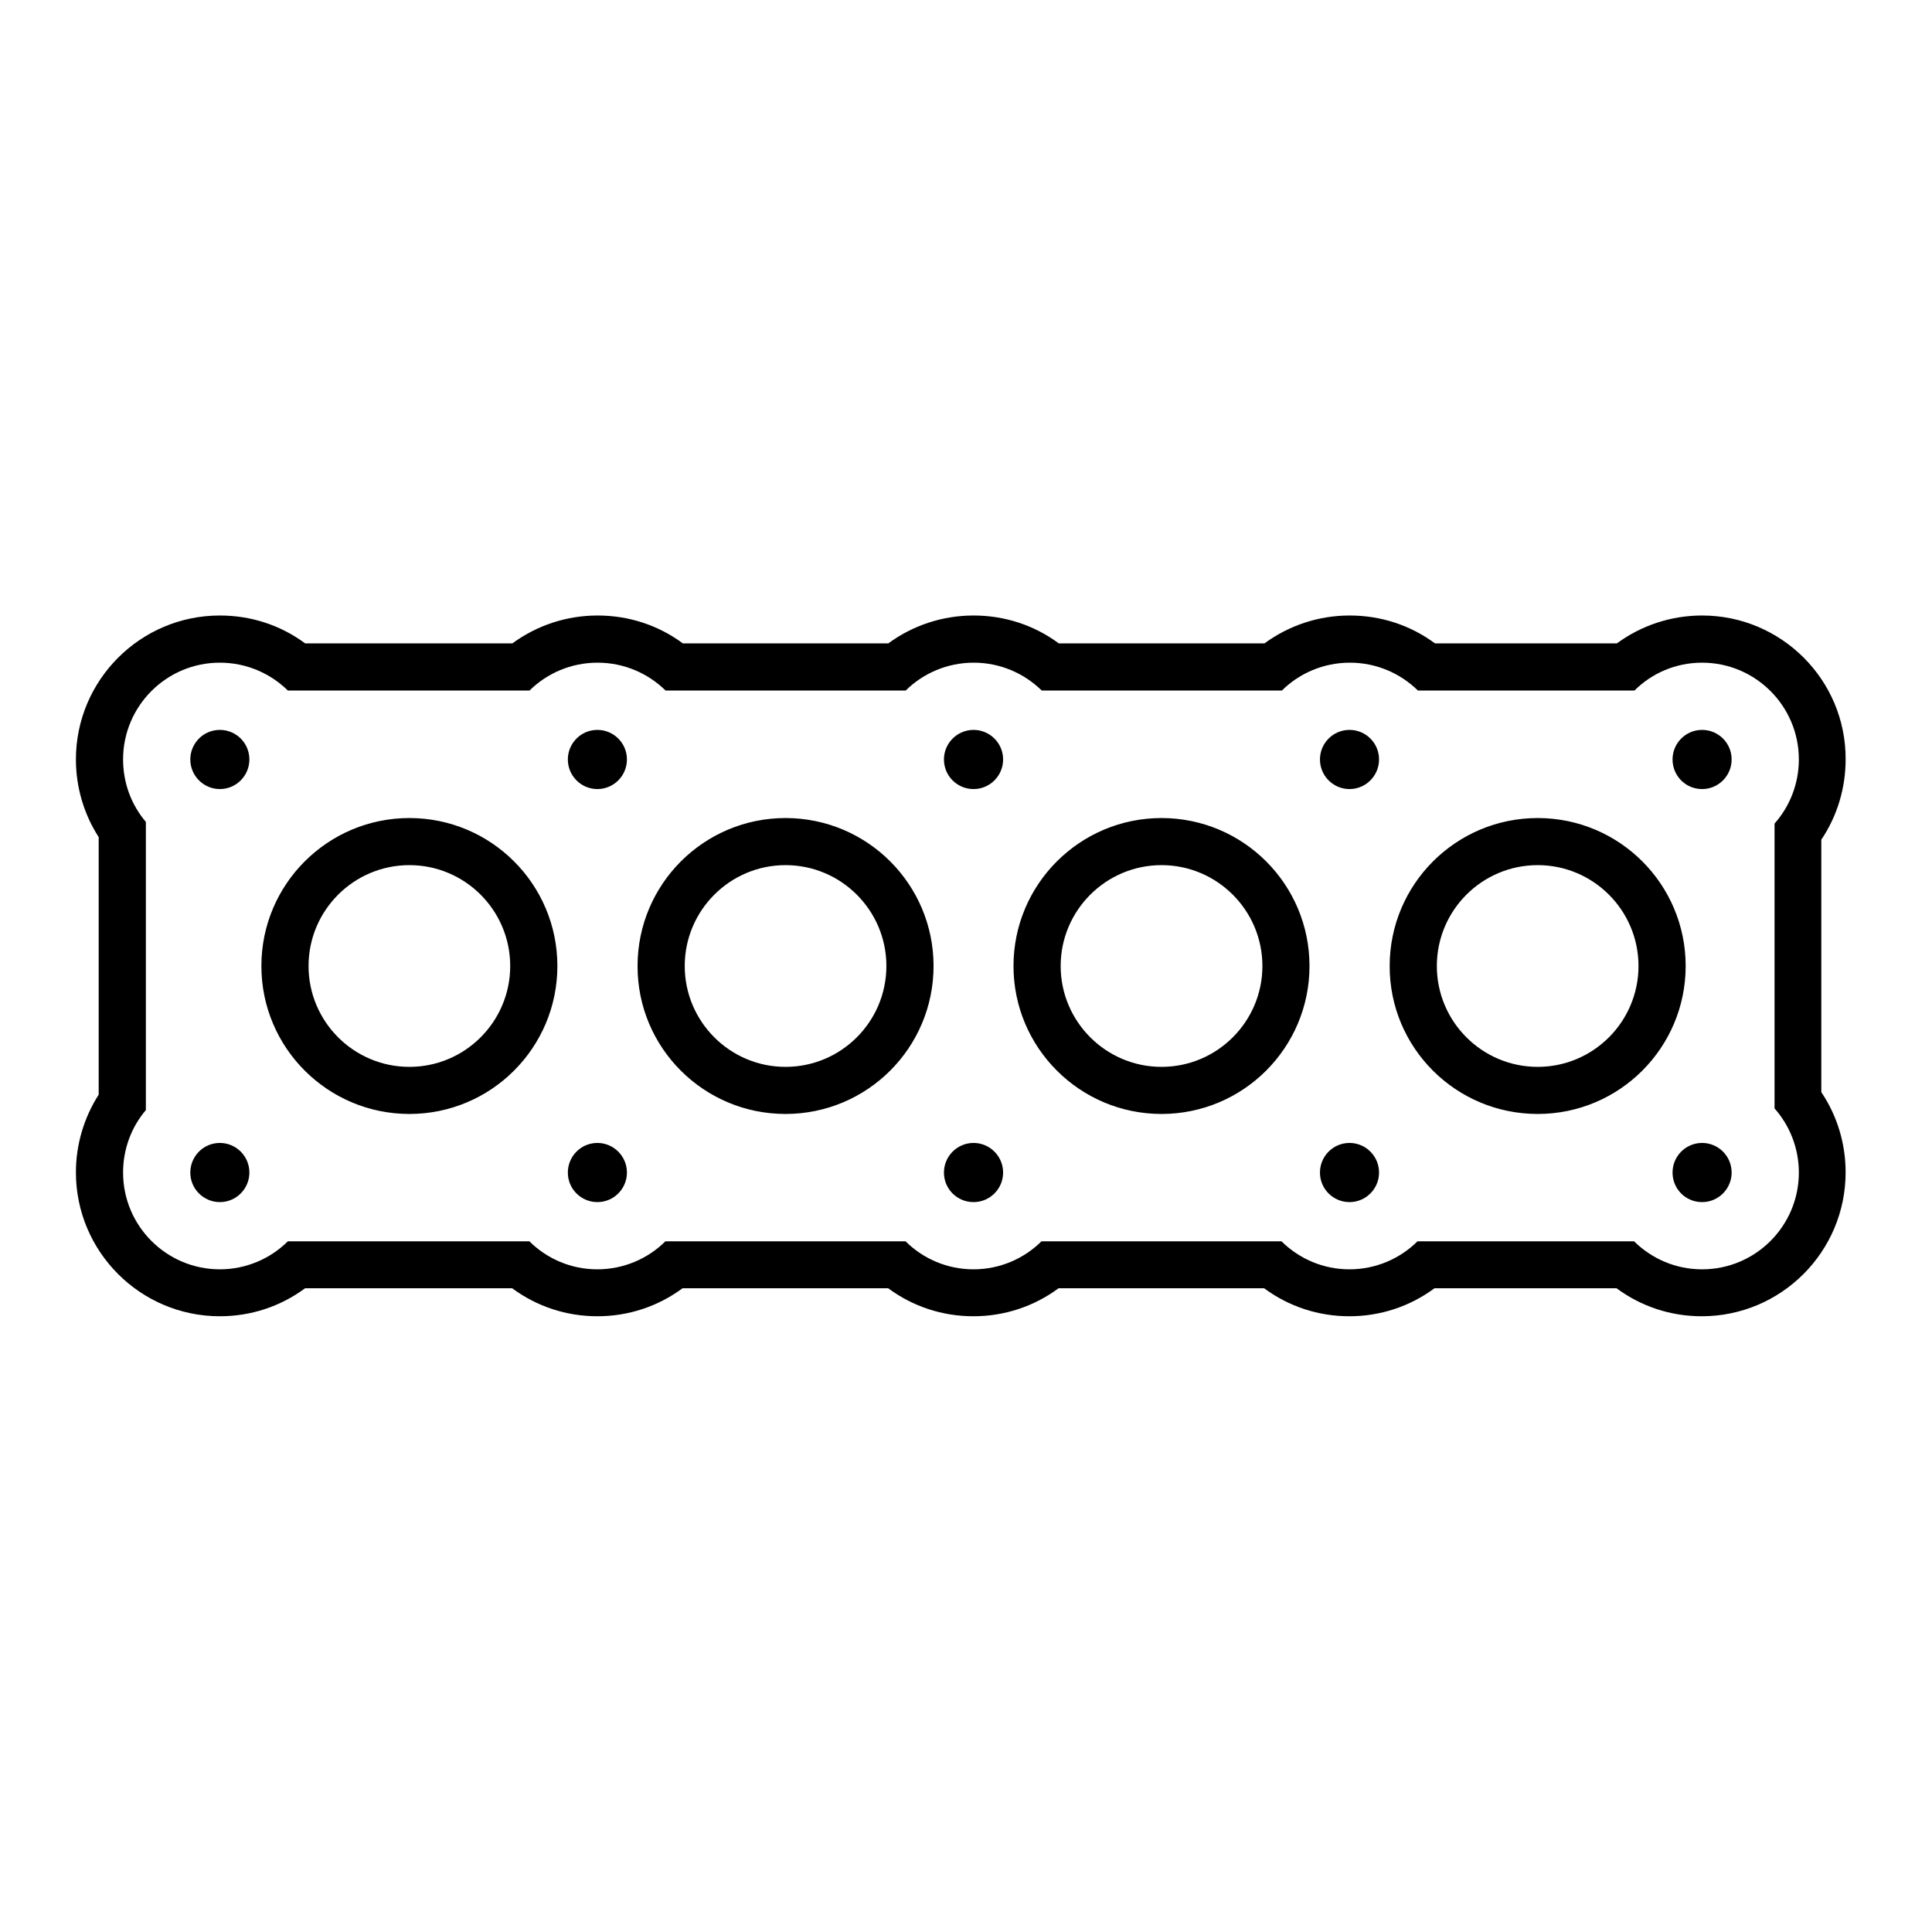 <svg width="24" height="24" viewBox="0 0 24 24" fill="currentColor" xmlns="http://www.w3.org/2000/svg">
<path d="M21.144 8.232C21.806 8.232 22.346 8.77 22.346 9.434C22.346 9.739 22.231 10.02 22.044 10.231V13.769C22.231 13.98 22.346 14.261 22.346 14.566C22.346 15.228 21.809 15.768 21.144 15.768C20.815 15.768 20.518 15.636 20.299 15.42H17.609C17.393 15.634 17.093 15.768 16.764 15.768C16.435 15.768 16.138 15.636 15.919 15.42H12.938C12.722 15.634 12.422 15.768 12.094 15.768C11.765 15.768 11.467 15.636 11.249 15.42H8.266C8.05 15.634 7.75 15.768 7.421 15.768C7.092 15.768 6.794 15.636 6.576 15.42H3.576C3.36 15.634 3.06 15.768 2.731 15.768C2.069 15.768 1.529 15.23 1.529 14.566C1.529 14.271 1.634 13.999 1.812 13.79V10.21C1.634 10.001 1.529 9.73 1.529 9.434C1.529 8.772 2.066 8.232 2.731 8.232C3.06 8.232 3.358 8.364 3.576 8.578H6.578C6.794 8.364 7.094 8.232 7.423 8.232C7.752 8.232 8.05 8.364 8.268 8.578H11.251C11.467 8.364 11.767 8.232 12.096 8.232C12.425 8.232 12.722 8.364 12.941 8.578H15.924C16.14 8.364 16.44 8.232 16.769 8.232C17.098 8.232 17.395 8.364 17.614 8.578H20.304C20.518 8.364 20.815 8.232 21.144 8.232ZM21.144 9.802C21.348 9.802 21.511 9.636 21.511 9.434C21.511 9.23 21.346 9.067 21.144 9.067C20.94 9.067 20.777 9.233 20.777 9.434C20.777 9.638 20.94 9.802 21.144 9.802ZM16.764 9.802C16.968 9.802 17.131 9.636 17.131 9.434C17.131 9.23 16.966 9.067 16.764 9.067C16.56 9.067 16.397 9.233 16.397 9.434C16.397 9.638 16.562 9.802 16.764 9.802ZM12.094 9.802C12.298 9.802 12.461 9.636 12.461 9.434C12.461 9.23 12.295 9.067 12.094 9.067C11.89 9.067 11.726 9.233 11.726 9.434C11.726 9.638 11.89 9.802 12.094 9.802ZM7.421 9.802C7.625 9.802 7.788 9.636 7.788 9.434C7.788 9.23 7.622 9.067 7.421 9.067C7.217 9.067 7.054 9.233 7.054 9.434C7.054 9.638 7.219 9.802 7.421 9.802ZM2.731 9.802C2.935 9.802 3.098 9.636 3.098 9.434C3.098 9.23 2.933 9.067 2.731 9.067C2.527 9.067 2.364 9.233 2.364 9.434C2.364 9.638 2.53 9.802 2.731 9.802ZM19.102 13.838C20.117 13.838 20.94 13.015 20.94 12C20.94 10.985 20.117 10.162 19.102 10.162C18.086 10.162 17.263 10.985 17.263 12C17.261 13.015 18.084 13.838 19.102 13.838ZM14.429 13.838C15.444 13.838 16.267 13.015 16.267 12C16.267 10.985 15.444 10.162 14.429 10.162C13.414 10.162 12.59 10.985 12.59 12C12.59 13.015 13.414 13.838 14.429 13.838ZM9.758 13.838C10.774 13.838 11.597 13.015 11.597 12C11.597 10.985 10.774 10.162 9.758 10.162C8.743 10.162 7.92 10.985 7.92 12C7.918 13.015 8.741 13.838 9.758 13.838ZM5.086 13.838C6.101 13.838 6.924 13.015 6.924 12C6.924 10.985 6.101 10.162 5.086 10.162C4.07 10.162 3.247 10.985 3.247 12C3.247 13.015 4.07 13.838 5.086 13.838ZM21.144 14.933C21.348 14.933 21.511 14.767 21.511 14.566C21.511 14.362 21.346 14.198 21.144 14.198C20.94 14.198 20.777 14.364 20.777 14.566C20.777 14.77 20.94 14.933 21.144 14.933ZM16.764 14.933C16.968 14.933 17.131 14.767 17.131 14.566C17.131 14.362 16.966 14.198 16.764 14.198C16.56 14.198 16.397 14.364 16.397 14.566C16.397 14.77 16.562 14.933 16.764 14.933ZM12.094 14.933C12.298 14.933 12.461 14.767 12.461 14.566C12.461 14.362 12.295 14.198 12.094 14.198C11.89 14.198 11.726 14.364 11.726 14.566C11.726 14.77 11.89 14.933 12.094 14.933ZM7.421 14.933C7.625 14.933 7.788 14.767 7.788 14.566C7.788 14.362 7.622 14.198 7.421 14.198C7.217 14.198 7.054 14.364 7.054 14.566C7.054 14.77 7.219 14.933 7.421 14.933ZM2.731 14.933C2.935 14.933 3.098 14.767 3.098 14.566C3.098 14.362 2.933 14.198 2.731 14.198C2.527 14.198 2.364 14.364 2.364 14.566C2.364 14.77 2.53 14.933 2.731 14.933ZM21.144 7.646C20.758 7.646 20.39 7.769 20.086 7.992H17.825C17.52 7.766 17.153 7.646 16.766 7.646C16.38 7.646 16.013 7.769 15.708 7.992H13.152C12.847 7.766 12.48 7.646 12.094 7.646C11.707 7.646 11.34 7.769 11.035 7.992H8.482C8.177 7.766 7.81 7.646 7.423 7.646C7.037 7.646 6.67 7.769 6.365 7.992H3.79C3.485 7.766 3.118 7.646 2.731 7.646C1.745 7.646 0.943 8.448 0.943 9.434C0.943 9.778 1.042 10.114 1.226 10.399V13.598C1.042 13.886 0.943 14.22 0.943 14.563C0.943 15.55 1.745 16.351 2.731 16.351C3.118 16.351 3.485 16.229 3.79 16.003H6.362C6.667 16.229 7.034 16.351 7.421 16.351C7.807 16.351 8.174 16.229 8.479 16.003H11.033C11.338 16.229 11.705 16.351 12.091 16.351C12.478 16.351 12.845 16.229 13.15 16.003H15.703C16.008 16.229 16.375 16.351 16.762 16.351C17.148 16.351 17.515 16.229 17.82 16.003H20.081C20.386 16.229 20.753 16.351 21.139 16.351C22.126 16.351 22.927 15.55 22.927 14.563C22.927 14.206 22.822 13.86 22.625 13.567V10.431C22.822 10.138 22.927 9.792 22.927 9.434C22.932 8.448 22.13 7.646 21.144 7.646ZM19.102 13.253C18.41 13.253 17.849 12.691 17.849 12C17.849 11.309 18.41 10.747 19.102 10.747C19.793 10.747 20.354 11.309 20.354 12C20.354 12.691 19.793 13.253 19.102 13.253ZM14.429 13.253C13.738 13.253 13.176 12.691 13.176 12C13.176 11.309 13.738 10.747 14.429 10.747C15.12 10.747 15.682 11.309 15.682 12C15.682 12.691 15.12 13.253 14.429 13.253ZM9.758 13.253C9.067 13.253 8.506 12.691 8.506 12C8.506 11.309 9.067 10.747 9.758 10.747C10.45 10.747 11.011 11.309 11.011 12C11.011 12.691 10.45 13.253 9.758 13.253ZM5.086 13.253C4.394 13.253 3.833 12.691 3.833 12C3.833 11.309 4.394 10.747 5.086 10.747C5.777 10.747 6.338 11.309 6.338 12C6.338 12.691 5.777 13.253 5.086 13.253Z" fill="currentColor"/>
</svg>
